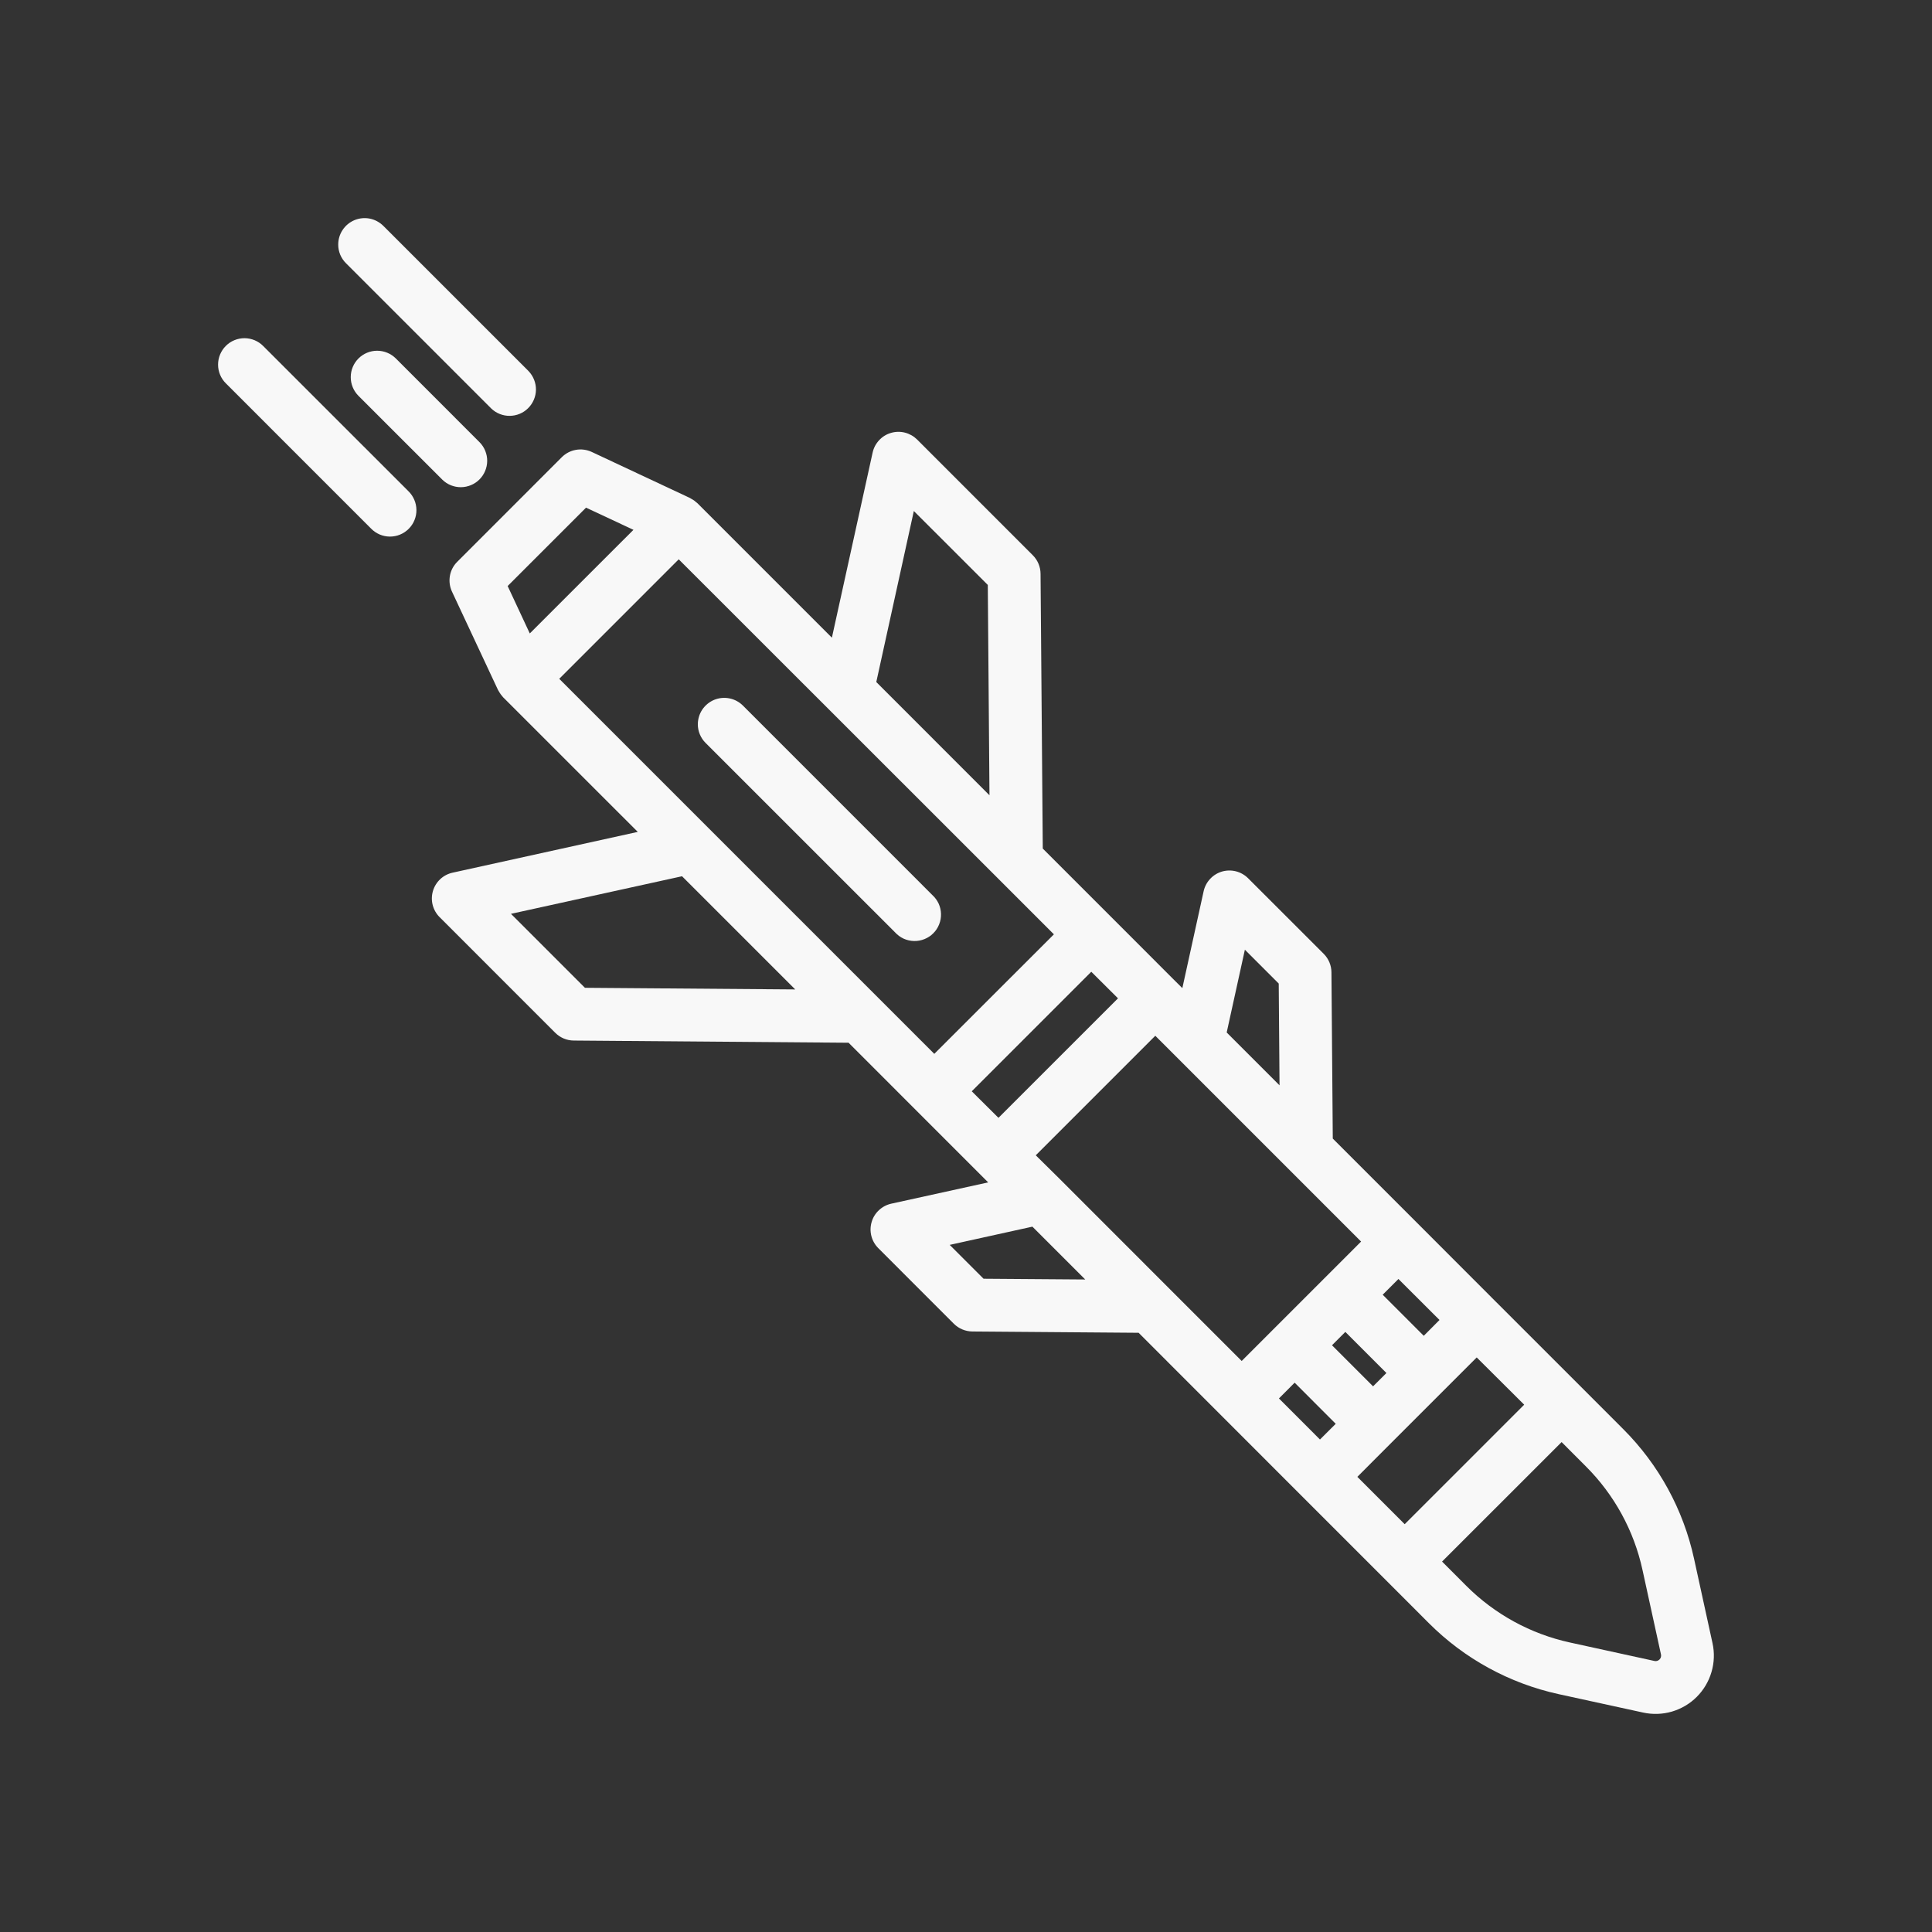 <svg width="46" height="46" viewBox="0 0 46 46" fill="none" xmlns="http://www.w3.org/2000/svg">
<rect x="0" y="0" width="46" height="46" fill="#333333" stroke="none"/>
<path d="M20.777 10.775L19.807 15.183L16.605 11.981C16.595 11.972 16.584 11.965 16.575 11.957C16.562 11.945 16.548 11.934 16.534 11.923C16.508 11.904 16.48 11.887 16.452 11.872C16.443 11.867 16.436 11.861 16.426 11.856L14.088 10.76C13.97 10.706 13.839 10.688 13.712 10.711C13.585 10.733 13.468 10.794 13.376 10.886L10.887 13.376C10.795 13.467 10.734 13.584 10.712 13.711C10.69 13.839 10.707 13.97 10.762 14.087L11.857 16.427C11.862 16.437 11.87 16.445 11.874 16.455C11.889 16.483 11.906 16.509 11.924 16.534C11.935 16.549 11.946 16.562 11.958 16.576C11.97 16.589 11.973 16.596 11.982 16.605L15.185 19.807L10.776 20.778C10.666 20.802 10.564 20.855 10.482 20.932C10.4 21.009 10.339 21.107 10.308 21.215C10.276 21.324 10.274 21.439 10.302 21.548C10.33 21.657 10.387 21.757 10.467 21.837L13.221 24.591C13.338 24.708 13.496 24.774 13.661 24.775L20.204 24.827L23.528 28.152L21.221 28.659C21.111 28.683 21.009 28.737 20.927 28.814C20.844 28.891 20.784 28.988 20.753 29.097C20.721 29.205 20.719 29.32 20.747 29.429C20.775 29.538 20.832 29.638 20.912 29.718L22.71 31.517C22.827 31.634 22.985 31.7 23.15 31.702L27.11 31.733L29.116 33.74L30.983 35.608L32.999 37.624L34.023 38.649C34.869 39.495 35.94 40.08 37.108 40.336L39.121 40.775C39.348 40.825 39.585 40.817 39.808 40.752C40.032 40.686 40.235 40.566 40.4 40.401C40.564 40.236 40.685 40.033 40.75 39.809C40.816 39.586 40.824 39.35 40.774 39.122L40.334 37.11C40.079 35.941 39.493 34.87 38.647 34.025L37.623 33L35.544 30.922L33.741 29.117L33.738 29.114L31.733 27.109L31.701 23.15C31.7 22.985 31.634 22.827 31.517 22.71L29.717 20.911C29.637 20.831 29.537 20.774 29.428 20.746C29.319 20.718 29.204 20.72 29.096 20.751C28.987 20.783 28.89 20.843 28.813 20.926C28.736 21.008 28.682 21.11 28.658 21.22L28.151 23.527L27.951 23.328L26.427 21.803L24.828 20.204L24.775 13.661C24.774 13.495 24.707 13.337 24.591 13.221L21.836 10.465C21.756 10.386 21.656 10.329 21.547 10.301C21.438 10.273 21.323 10.275 21.215 10.307C21.106 10.338 21.009 10.398 20.932 10.481C20.855 10.563 20.801 10.665 20.777 10.775ZM23.76 20.913L25.093 22.246L22.245 25.092L16.873 19.72L13.315 16.162L16.16 13.317L23.76 20.913ZM32.407 29.561L31.589 30.379L29.564 32.404L27.822 30.662L25.223 28.062L25.221 28.06L24.661 27.507L27.507 24.661L32.407 29.561ZM33.909 31.064L34.274 31.428L33.899 31.805L32.921 30.827L33.296 30.452L33.909 31.064ZM36.29 33.445L34.868 34.868L33.445 36.29L32.318 35.163L33.134 34.345L35.16 32.32L36.29 33.445ZM30.451 33.296L30.825 32.921L31.803 33.9L31.428 34.274L30.451 33.296ZM32.692 33.008L31.714 32.03L32.032 31.712L33.01 32.691L32.692 33.008ZM26.619 23.77L23.773 26.615L23.137 25.983L25.983 23.137L26.619 23.77ZM12.087 13.953L13.953 12.087L15.082 12.615L12.614 15.082L12.087 13.953ZM13.927 23.519L12.166 21.758L16.239 20.863L18.934 23.558L13.927 23.519ZM23.418 30.446L22.612 29.64L24.581 29.206L25.839 30.464L23.418 30.446ZM39.107 37.379L39.547 39.391C39.552 39.413 39.551 39.435 39.545 39.456C39.539 39.477 39.528 39.496 39.512 39.512C39.496 39.527 39.477 39.539 39.456 39.545C39.435 39.551 39.413 39.552 39.392 39.547L37.379 39.107C36.445 38.903 35.59 38.436 34.914 37.76L34.335 37.18L35.758 35.758L37.181 34.335L37.76 34.915C38.436 35.59 38.904 36.445 39.107 37.379ZM29.64 22.612L30.446 23.418L30.465 25.841L29.207 24.583L29.64 22.612ZM23.519 13.927L23.559 18.935L20.864 16.239L21.758 12.167L23.519 13.927Z" fill="#F8F8F8"/>
<path d="M16.615 17.244C16.615 17.327 16.631 17.409 16.663 17.485C16.695 17.561 16.741 17.631 16.8 17.689L21.311 22.199C21.368 22.262 21.438 22.313 21.515 22.349C21.593 22.384 21.676 22.403 21.762 22.405C21.847 22.407 21.931 22.392 22.01 22.36C22.089 22.329 22.161 22.282 22.221 22.221C22.282 22.161 22.329 22.089 22.36 22.01C22.392 21.931 22.407 21.846 22.405 21.761C22.403 21.676 22.384 21.593 22.349 21.515C22.313 21.438 22.262 21.368 22.199 21.311L17.689 16.8C17.601 16.712 17.489 16.652 17.367 16.628C17.245 16.604 17.119 16.616 17.004 16.663C16.889 16.711 16.791 16.792 16.721 16.895C16.652 16.998 16.616 17.12 16.615 17.244Z" fill="#F8F8F8"/>
<path d="M8.535 9.425L10.534 11.423C10.652 11.538 10.811 11.601 10.976 11.6C11.141 11.598 11.299 11.532 11.415 11.416C11.532 11.299 11.598 11.141 11.6 10.976C11.601 10.812 11.538 10.653 11.423 10.534L9.425 8.535C9.366 8.477 9.297 8.43 9.221 8.399C9.144 8.367 9.063 8.351 8.98 8.351C8.897 8.351 8.816 8.367 8.739 8.399C8.663 8.43 8.594 8.477 8.535 8.535C8.477 8.594 8.43 8.663 8.399 8.739C8.367 8.816 8.351 8.897 8.351 8.98C8.351 9.062 8.367 9.144 8.399 9.221C8.43 9.297 8.477 9.366 8.535 9.425Z" fill="#F8F8F8"/>
<path d="M5.376 8.237C5.258 8.355 5.192 8.515 5.192 8.682C5.192 8.848 5.258 9.008 5.376 9.126L8.834 12.584C8.892 12.644 8.961 12.692 9.038 12.725C9.115 12.758 9.197 12.775 9.281 12.776C9.364 12.776 9.447 12.761 9.524 12.729C9.602 12.697 9.672 12.65 9.731 12.591C9.79 12.532 9.837 12.462 9.868 12.385C9.9 12.307 9.916 12.225 9.915 12.141C9.914 12.058 9.897 11.975 9.864 11.899C9.831 11.822 9.783 11.752 9.723 11.694L6.265 8.237C6.207 8.178 6.137 8.132 6.061 8.1C5.985 8.069 5.903 8.052 5.82 8.052C5.738 8.052 5.656 8.069 5.58 8.1C5.503 8.132 5.434 8.178 5.376 8.237Z" fill="#F8F8F8"/>
<path d="M8.053 5.822C8.052 5.905 8.069 5.986 8.1 6.063C8.132 6.139 8.178 6.208 8.237 6.267L11.695 9.725C11.813 9.839 11.972 9.903 12.137 9.901C12.302 9.9 12.46 9.834 12.576 9.717C12.693 9.6 12.759 9.443 12.761 9.278C12.762 9.113 12.698 8.954 12.584 8.835L9.126 5.377C9.038 5.29 8.926 5.23 8.804 5.205C8.682 5.181 8.556 5.194 8.441 5.241C8.326 5.289 8.228 5.369 8.159 5.473C8.089 5.576 8.053 5.698 8.053 5.822Z" fill="#F8F8F8"/>
</svg>
